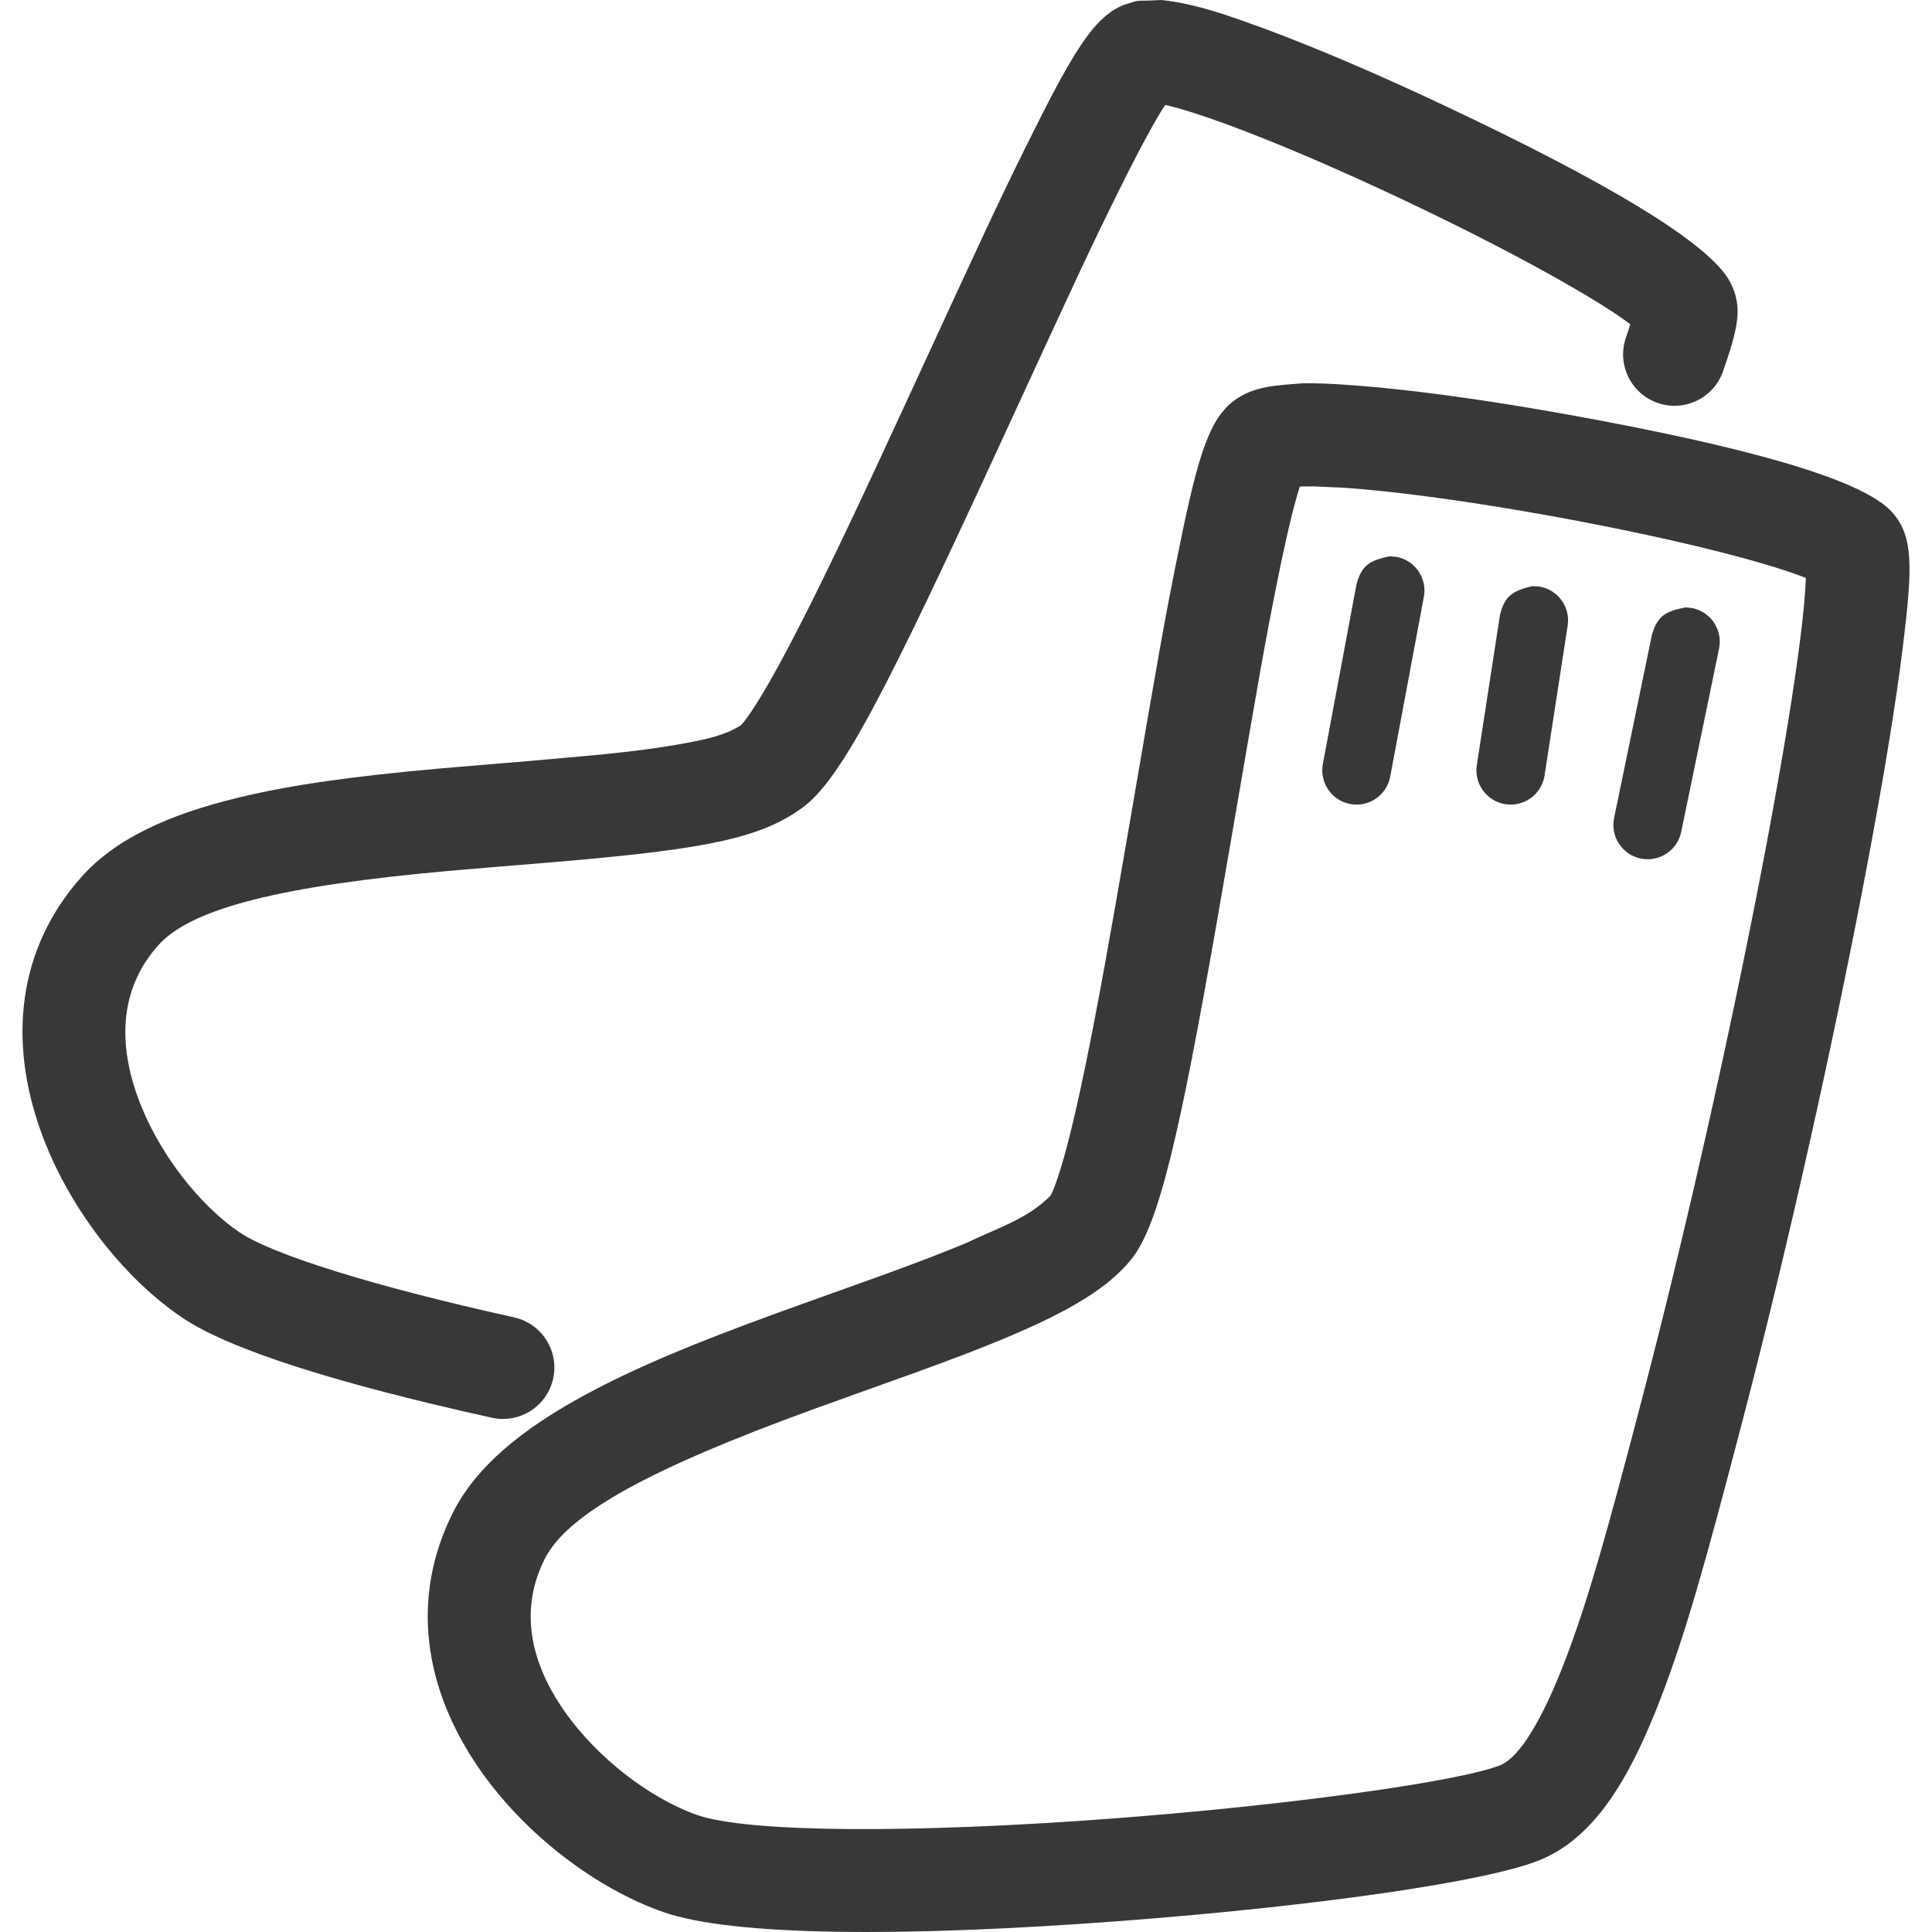 <?xml version="1.0" encoding="UTF-8"?>
<!DOCTYPE svg PUBLIC "-//W3C//DTD SVG 1.1//EN" "http://www.w3.org/Graphics/SVG/1.1/DTD/svg11.dtd">
<svg version="1.1" xmlns="http://www.w3.org/2000/svg" xmlns:xlink="http://www.w3.org/1999/xlink" x="0" y="0" width="256" height="256" viewBox="0, 0, 256, 256">
  <g id="レイヤー_2">
    <path d="M153.919,-0 C158.552,0.502 162.942,2.127 167.294,3.704 C174.082,6.195 182.639,9.858 191.439,14.009 C212.168,23.787 226.722,32.189 229.343,37.542 C230.904,40.729 230.345,43.349 228.314,49.192 C227.078,52.745 223.197,54.624 219.644,53.389 C216.092,52.153 214.213,48.272 215.448,44.719 C215.884,43.429 215.699,44.017 216.016,42.96 L215.481,42.559 C213.71,41.288 211.205,39.712 208.116,37.929 C202.037,34.42 193.995,30.275 185.628,26.328 C177.167,22.337 168.969,18.828 162.601,16.491 C159.348,15.296 156.652,14.438 154.681,13.965 L154.394,13.903 C153.896,14.663 154.173,14.228 153.574,15.216 C152.144,17.62 150.318,21.08 148.083,25.601 C144.611,32.625 143.008,36.066 133.244,57.262 C132.987,57.821 132.743,58.349 132.508,58.859 C117.401,91.624 111.489,103.224 106.344,107.007 C100.373,111.397 92.247,112.707 70.034,114.517 C69.427,114.566 67.173,114.749 67.368,114.733 C66.291,114.821 65.481,114.887 64.687,114.952 C62.656,115.12 60.947,115.266 59.314,115.413 C37.517,117.371 25.382,120.295 20.967,125.255 C16.191,130.621 15.419,137.526 18.258,145.387 C20.849,152.56 26.304,159.604 31.725,163.279 C36.165,166.29 49.745,170.49 68.118,174.559 C71.79,175.372 74.108,179.008 73.295,182.68 C72.482,186.353 68.845,188.67 65.173,187.857 C44.988,183.387 30.503,178.907 24.081,174.553 C16.272,169.258 9.013,159.885 5.448,150.015 C1.029,137.782 2.387,125.643 10.793,116.199 C15.236,111.208 22.185,107.953 31.657,105.671 C38.747,103.963 46.848,102.857 58.096,101.847 C59.765,101.697 61.505,101.548 63.566,101.378 C64.367,101.312 65.183,101.245 66.265,101.157 C66.072,101.173 68.324,100.99 68.928,100.941 C76.325,100.243 83.783,99.807 91.095,98.42 C93.513,97.961 96.089,97.44 98.192,96.087 L98.199,96.077 C98.34,95.926 98.528,95.701 98.75,95.409 C99.281,94.714 99.929,93.746 100.674,92.531 C102.177,90.08 104.005,86.734 106.154,82.516 C109.751,75.459 113.717,67.083 120.138,53.156 C120.373,52.647 120.616,52.12 120.873,51.563 C130.713,30.201 132.318,26.756 135.873,19.565 C142.094,6.981 144.845,2.354 148.812,0.688 C151.491,-0.161 149.818,0.228 153.919,-0 z" fill="#383838"/>
    <path d="M172.671,50.784 C175.81,50.753 178.936,51.013 182.059,51.282 C189.26,51.932 198.474,53.255 208.048,54.987 C230.602,59.067 246.834,63.416 250.752,67.908 C253.548,71.113 253.451,75.049 252.117,85.873 C251.232,93.06 249.638,102.794 247.496,114.177 C243.154,137.255 236.989,164.887 231,187.853 C225.826,207.69 223.414,216.148 220.253,224.5 C215.76,236.373 210.997,243.561 204.129,246.428 C197.081,249.371 173.735,252.648 148.231,254.562 C119.783,256.696 97.171,256.578 87.945,253.376 C79.031,250.283 69.594,243.108 63.595,234.497 C56.161,223.824 54.331,211.748 60.006,200.45 C63.059,194.374 69.08,189.363 77.893,184.633 C84.436,181.122 92.054,177.961 103.032,173.96 C105.734,172.976 114.902,169.703 116.436,169.148 C121.395,167.353 125.01,165.974 128.142,164.654 C131.891,162.836 136.263,161.491 139.22,158.401 C139.38,158.088 139.293,158.266 139.476,157.864 C139.747,157.24 140.058,156.383 140.395,155.32 C141.093,153.116 141.861,150.148 142.695,146.454 C144.169,139.929 145.768,131.545 147.813,119.884 C148.339,116.886 148.881,113.755 149.583,109.663 C153.612,86.178 154.229,82.667 155.803,74.789 C158.561,60.984 160.023,55.791 163.426,53.152 C166.15,51.065 169.412,51.062 172.671,50.784 z M174.198,64.453 L172.532,64.458 L172.238,64.473 C171.951,65.349 172.107,64.851 171.782,65.968 C171.021,68.67 170.151,72.496 169.16,77.458 C167.622,85.154 167.005,88.663 163.007,111.966 C162.303,116.074 161.758,119.22 161.229,122.237 C156.342,150.097 153.598,162.249 149.922,166.841 C146.844,170.687 141.6,173.766 133.429,177.207 C130.038,178.635 126.231,180.088 121.072,181.956 C119.494,182.527 110.345,185.792 107.696,186.758 C86.384,194.524 75.215,200.518 72.178,206.564 C68.953,212.983 69.994,219.853 74.772,226.711 C79.131,232.969 86.223,238.361 92.41,240.508 C99.125,242.838 120.914,242.952 147.212,240.979 C171.061,239.19 193.738,236.006 198.882,233.858 C201.199,232.891 204.265,228.264 207.514,219.679 C210.436,211.958 212.781,203.737 217.82,184.416 C223.729,161.758 229.826,134.432 234.11,111.659 C236.203,100.534 237.754,91.065 238.598,84.208 C238.915,81.678 239.172,79.14 239.287,76.593 L238.66,76.341 C236.621,75.572 233.793,74.699 230.348,73.776 C223.568,71.959 214.727,70.037 205.623,68.39 C196.419,66.725 187.592,65.457 180.836,64.848 C176.98,64.536 179.192,64.687 174.198,64.453 z" fill="#383838"/>
    <path d="M223.342,80.484 L224.257,80.579 C226.713,81.086 228.292,83.488 227.785,85.943 L222.767,110.231 C222.26,112.687 219.858,114.267 217.402,113.759 C214.947,113.252 213.367,110.85 213.875,108.394 L218.892,84.106 C219.65,81.483 220.867,80.972 223.342,80.484 z" fill="#383838"/>
    <path d="M203.012,77.667 L203.93,77.715 C206.408,78.098 208.108,80.417 207.725,82.895 L204.66,102.765 C204.278,105.243 201.959,106.942 199.48,106.56 C197.002,106.178 195.303,103.859 195.685,101.381 L198.751,81.51 C199.374,78.852 200.564,78.28 203.012,77.667 z" fill="#383838"/>
    <path d="M184.125,73.709 L185.041,73.787 C187.506,74.248 189.13,76.62 188.669,79.085 L184.211,102.908 C183.75,105.373 181.378,106.997 178.913,106.536 C176.449,106.075 174.824,103.703 175.285,101.238 L179.744,77.414 C180.452,74.777 181.659,74.243 184.125,73.709 z" fill="#383838"/>
  </g>
</svg>
